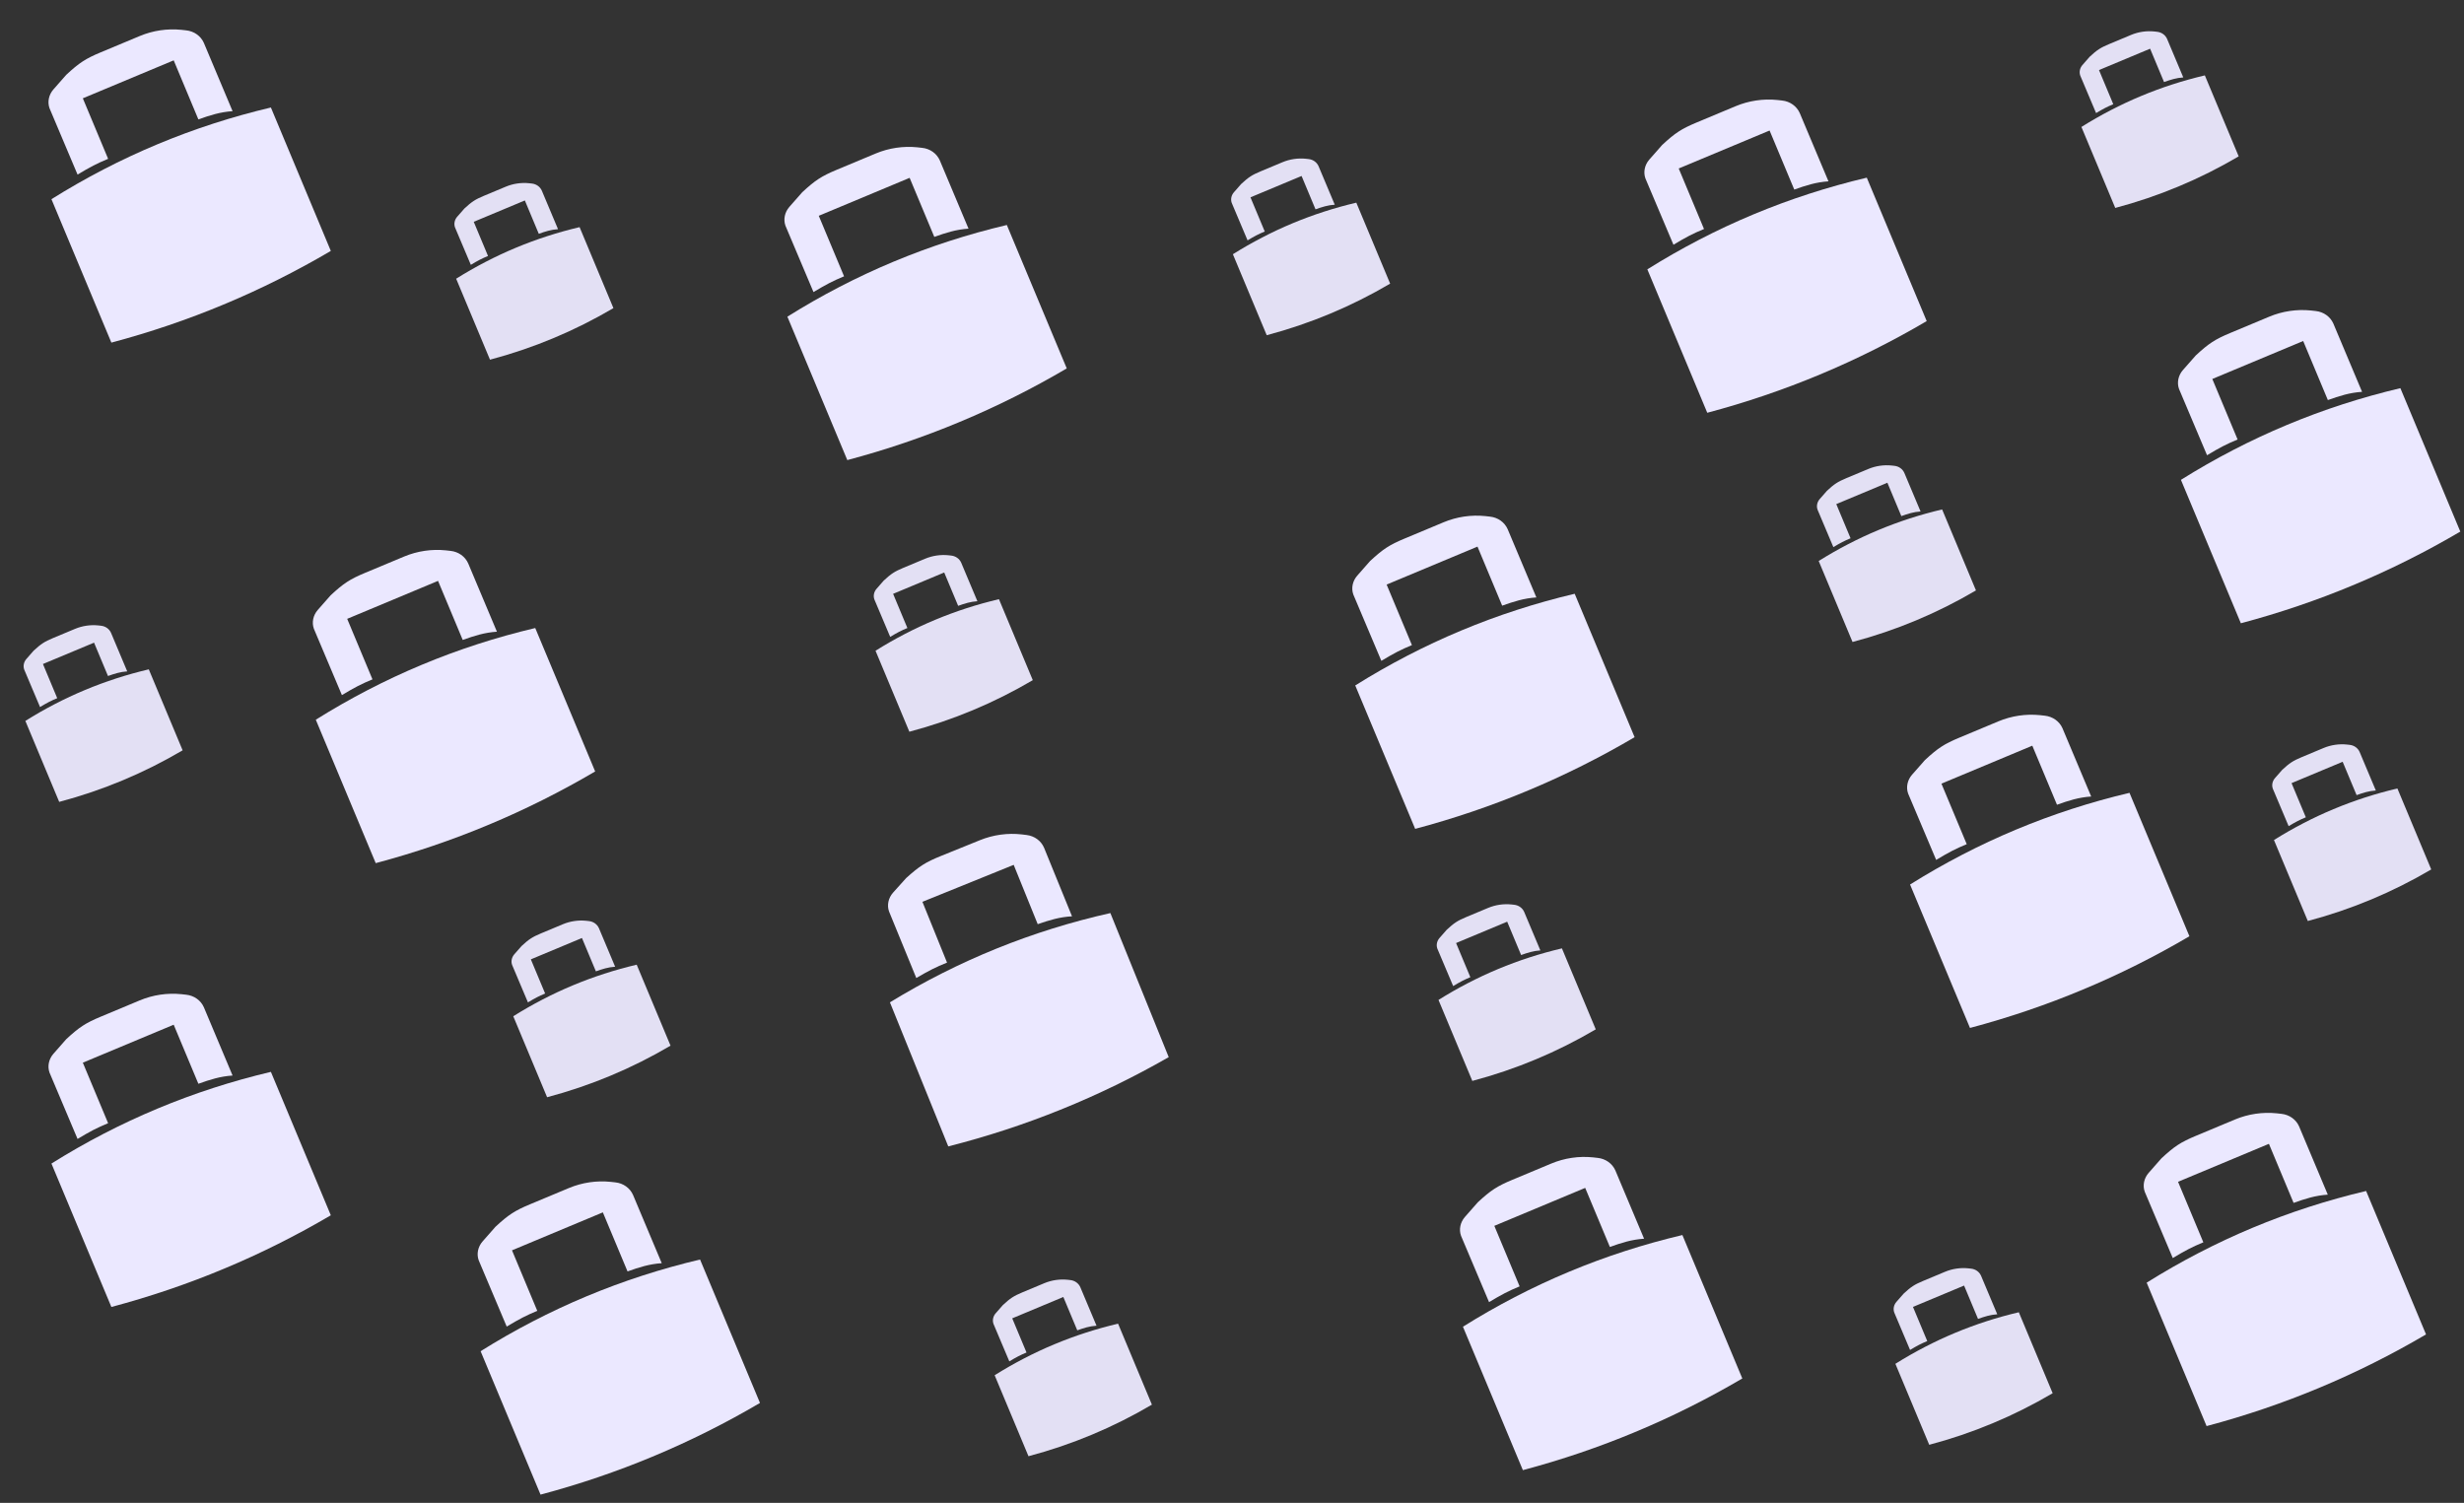 <svg width="1510" height="921" viewBox="0 0 1510 921" fill="none" xmlns="http://www.w3.org/2000/svg">
<rect x="0" y="0" width="1510" height="921" fill="#333333" stroke="none"/>
<g clip-path="url(#clip0_15_981)">
<path d="M482.527 194.071C524.263 167.942 569.091 149.213 617.01 137.883L653.734 225.778C611.467 250.637 566.639 269.367 519.25 281.966L482.527 194.071Z" fill="#EBE8FF"/>
<path d="M498.526 178.987C506.285 174.326 510.393 172.174 517.259 169.341L501.763 132.251L557.445 108.987L572.567 145.179C579.641 142.659 585.882 140.634 593.529 140.13L575.929 98.282C574.046 94.05 569.976 91.132 565.135 90.609L562.185 90.278C553.577 89.402 544.754 90.688 536.622 94.086L512.748 104.061C503.402 107.966 499.561 110.48 491.618 117.835L483.733 126.802C480.896 130.06 479.957 134.452 481.352 138.343L498.526 178.987Z" fill="#EBE8FF"/>
</g>
<g clip-path="url(#clip1_15_981)">
<path d="M193.527 441.071C235.263 414.942 280.091 396.213 328.01 384.883L364.734 472.778C322.467 497.637 277.639 516.367 230.25 528.966L193.527 441.071Z" fill="#EBE8FF"/>
<path d="M209.526 425.987C217.285 421.326 221.393 419.174 228.259 416.341L212.763 379.251L268.445 355.987L283.567 392.179C290.641 389.659 296.882 387.634 304.529 387.13L286.929 345.282C285.046 341.051 280.976 338.133 276.135 337.609L273.185 337.278C264.577 336.402 255.754 337.688 247.622 341.086L223.748 351.061C214.402 354.966 210.561 357.48 202.618 364.835L194.733 373.802C191.896 377.06 190.957 381.452 192.352 385.343L209.526 425.987Z" fill="#EBE8FF"/>
</g>
<g clip-path="url(#clip2_15_981)">
<path d="M31.527 713.071C73.263 686.942 118.091 668.213 166.01 656.883L202.734 744.778C160.467 769.637 115.639 788.367 68.25 800.966L31.527 713.071Z" fill="#EBE8FF"/>
<path d="M47.526 697.987C55.285 693.326 59.393 691.174 66.259 688.341L50.763 651.251L106.445 627.987L121.567 664.179C128.641 661.659 134.882 659.634 142.529 659.13L124.929 617.282C123.046 613.051 118.976 610.133 114.135 609.609L111.185 609.278C102.577 608.402 93.754 609.688 85.622 613.086L61.748 623.061C52.402 626.966 48.561 629.48 40.618 636.835L32.733 645.802C29.895 649.06 28.957 653.452 30.352 657.343L47.526 697.987Z" fill="#EBE8FF"/>
</g>
<g clip-path="url(#clip3_15_981)">
<path d="M31.527 122.071C73.263 95.942 118.091 77.213 166.01 65.883L202.734 153.778C160.467 178.637 115.639 197.367 68.25 209.966L31.527 122.071Z" fill="#EBE8FF"/>
<path d="M47.526 106.987C55.285 102.326 59.393 100.174 66.259 97.341L50.763 60.251L106.445 36.986L121.567 73.179C128.641 70.659 134.882 68.634 142.529 68.13L124.929 26.282C123.046 22.05 118.976 19.133 114.135 18.61L111.185 18.278C102.577 17.402 93.754 18.688 85.622 22.086L61.748 32.061C52.402 35.966 48.561 38.48 40.618 45.835L32.733 54.802C29.895 58.06 28.957 62.453 30.352 66.343L47.526 106.987Z" fill="#EBE8FF"/>
</g>
<g clip-path="url(#clip4_15_981)">
<path d="M545.368 614.271C587.389 588.602 632.42 570.366 680.461 559.563L716.217 647.856C673.68 672.25 628.649 690.486 581.124 702.564L545.368 614.271Z" fill="#EBE8FF"/>
<path d="M561.532 599.363C569.342 594.788 573.473 592.681 580.371 589.924L565.282 552.666L621.217 530.014L635.94 566.37C643.042 563.929 649.304 561.972 656.956 561.552L639.817 519.513C637.98 515.262 633.943 512.299 629.109 511.723L626.162 511.359C617.564 510.389 608.728 511.578 600.558 514.886L576.577 524.598C567.189 528.4 563.32 530.872 555.297 538.139L547.313 547.019C544.441 550.246 543.454 554.628 544.806 558.533L561.532 599.363Z" fill="#EBE8FF"/>
</g>
<g clip-path="url(#clip5_15_981)">
<path d="M294.527 828.071C336.263 801.942 381.091 783.213 429.01 771.883L465.734 859.778C423.467 884.637 378.639 903.367 331.25 915.966L294.527 828.071Z" fill="#EBE8FF"/>
<path d="M310.526 812.987C318.285 808.326 322.393 806.174 329.259 803.341L313.763 766.251L369.445 742.987L384.567 779.179C391.641 776.659 397.882 774.634 405.529 774.13L387.929 732.282C386.046 728.051 381.976 725.133 377.135 724.609L374.185 724.278C365.577 723.402 356.754 724.688 348.622 728.086L324.748 738.061C315.402 741.966 311.561 744.48 303.618 751.835L295.733 760.802C292.896 764.06 291.957 768.452 293.352 772.343L310.526 812.987Z" fill="#EBE8FF"/>
</g>
<g clip-path="url(#clip6_15_981)">
<path d="M1009.53 165.071C1051.26 138.942 1096.09 120.213 1144.01 108.883L1180.73 196.778C1138.47 221.637 1093.64 240.367 1046.25 252.966L1009.53 165.071Z" fill="#EBE8FF"/>
<path d="M1025.53 149.987C1033.28 145.326 1037.39 143.174 1044.26 140.341L1028.76 103.251L1084.45 79.987L1099.57 116.179C1106.64 113.659 1112.88 111.634 1120.53 111.13L1102.93 69.282C1101.05 65.05 1096.98 62.133 1092.14 61.609L1089.19 61.278C1080.58 60.402 1071.75 61.688 1063.62 65.086L1039.75 75.061C1030.4 78.966 1026.56 81.48 1018.62 88.835L1010.73 97.802C1007.9 101.06 1006.96 105.452 1008.35 109.343L1025.53 149.987Z" fill="#EBE8FF"/>
</g>
<g clip-path="url(#clip7_15_981)">
<path d="M830.527 420.071C872.263 393.942 917.091 375.213 965.01 363.883L1001.73 451.778C959.467 476.637 914.639 495.367 867.25 507.966L830.527 420.071Z" fill="#EBE8FF"/>
<path d="M846.526 404.987C854.285 400.326 858.393 398.174 865.259 395.341L849.763 358.251L905.445 334.987L920.567 371.179C927.641 368.659 933.882 366.634 941.529 366.13L923.929 324.282C922.046 320.051 917.976 317.133 913.135 316.609L910.185 316.278C901.577 315.402 892.754 316.688 884.622 320.086L860.748 330.061C851.402 333.966 847.561 336.48 839.618 343.835L831.733 352.802C828.896 356.06 827.957 360.452 829.352 364.343L846.526 404.987Z" fill="#EBE8FF"/>
</g>
<g clip-path="url(#clip8_15_981)">
<path d="M1170.53 542.071C1212.26 515.942 1257.09 497.213 1305.01 485.883L1341.73 573.778C1299.47 598.637 1254.64 617.367 1207.25 629.966L1170.53 542.071Z" fill="#EBE8FF"/>
<path d="M1186.53 526.987C1194.28 522.326 1198.39 520.174 1205.26 517.341L1189.76 480.251L1245.45 456.987L1260.57 493.179C1267.64 490.659 1273.88 488.634 1281.53 488.13L1263.93 446.282C1262.05 442.051 1257.98 439.133 1253.14 438.609L1250.19 438.278C1241.58 437.402 1232.75 438.688 1224.62 442.086L1200.75 452.061C1191.4 455.966 1187.56 458.48 1179.62 465.835L1171.73 474.802C1168.9 478.06 1167.96 482.452 1169.35 486.343L1186.53 526.987Z" fill="#EBE8FF"/>
</g>
<g clip-path="url(#clip9_15_981)">
<path d="M1315.53 786.071C1357.26 759.942 1402.09 741.213 1450.01 729.883L1486.73 817.778C1444.47 842.637 1399.64 861.367 1352.25 873.966L1315.53 786.071Z" fill="#EBE8FF"/>
<path d="M1331.53 770.987C1339.28 766.326 1343.39 764.174 1350.26 761.341L1334.76 724.251L1390.45 700.987L1405.57 737.179C1412.64 734.659 1418.88 732.634 1426.53 732.13L1408.93 690.282C1407.05 686.051 1402.98 683.133 1398.14 682.609L1395.19 682.278C1386.58 681.402 1377.75 682.688 1369.62 686.086L1345.75 696.061C1336.4 699.966 1332.56 702.48 1324.62 709.835L1316.73 718.802C1313.9 722.06 1312.96 726.452 1314.35 730.343L1331.53 770.987Z" fill="#EBE8FF"/>
</g>
<g clip-path="url(#clip10_15_981)">
<path d="M881.543 612.803C905.011 598.091 930.225 587.556 957.184 581.199L977.919 630.828C954.152 644.824 928.938 655.358 902.278 662.432L881.543 612.803Z" fill="#E3E0F4"/>
<path d="M890.535 604.303C894.898 601.679 897.208 600.468 901.07 598.875L892.321 577.932L923.639 564.847L932.178 585.282C936.157 583.866 939.668 582.728 943.971 582.449L934.034 558.821C932.97 556.431 930.678 554.781 927.953 554.483L926.293 554.293C921.447 553.792 916.483 554.511 911.909 556.423L898.481 562.033C893.224 564.229 891.065 565.645 886.6 569.789L882.169 574.844C880.575 576.68 880.05 579.158 880.838 581.354L890.535 604.303Z" fill="#E3E0F4"/>
</g>
<g clip-path="url(#clip11_15_981)">
<path d="M1161.54 835.803C1185.01 821.091 1210.22 810.556 1237.18 804.199L1257.92 853.828C1234.15 867.824 1208.94 878.358 1182.28 885.432L1161.54 835.803Z" fill="#E3E0F4"/>
<path d="M1170.53 827.303C1174.9 824.679 1177.21 823.468 1181.07 821.875L1172.32 800.932L1203.64 787.847L1212.18 808.282C1216.16 806.866 1219.67 805.728 1223.97 805.449L1214.03 781.821C1212.97 779.431 1210.68 777.781 1207.95 777.483L1206.29 777.293C1201.45 776.792 1196.48 777.511 1191.91 779.423L1178.48 785.033C1173.22 787.229 1171.06 788.645 1166.6 792.789L1162.17 797.844C1160.58 799.68 1160.05 802.158 1160.84 804.354L1170.53 827.303Z" fill="#E3E0F4"/>
</g>
<g clip-path="url(#clip12_15_981)">
<path d="M609.543 842.803C633.011 828.091 658.225 817.556 685.184 811.199L705.919 860.828C682.152 874.824 656.938 885.358 630.278 892.432L609.543 842.803Z" fill="#E3E0F4"/>
<path d="M618.535 834.303C622.898 831.679 625.208 830.468 629.07 828.875L620.321 807.932L651.639 794.847L660.178 815.282C664.157 813.866 667.668 812.728 671.971 812.449L662.034 788.821C660.97 786.431 658.678 784.781 655.953 784.483L654.293 784.293C649.447 783.792 644.483 784.511 639.909 786.423L626.481 792.033C621.224 794.229 619.065 795.645 614.6 799.789L610.169 804.844C608.575 806.68 608.05 809.158 608.838 811.354L618.535 834.303Z" fill="#E3E0F4"/>
</g>
<g clip-path="url(#clip13_15_981)">
<path d="M536.543 398.803C560.011 384.091 585.225 373.556 612.184 367.199L632.919 416.828C609.152 430.824 583.938 441.358 557.278 448.432L536.543 398.803Z" fill="#E3E0F4"/>
<path d="M545.535 390.303C549.898 387.679 552.208 386.468 556.07 384.875L547.321 363.932L578.639 350.847L587.178 371.282C591.157 369.866 594.668 368.728 598.971 368.449L589.034 344.821C587.97 342.431 585.678 340.781 582.953 340.483L581.293 340.293C576.447 339.792 571.483 340.511 566.909 342.423L553.481 348.033C548.224 350.229 546.065 351.645 541.6 355.789L537.169 360.844C535.575 362.68 535.05 365.158 535.838 367.354L545.535 390.303Z" fill="#E3E0F4"/>
</g>
<g clip-path="url(#clip14_15_981)">
<path d="M755.543 155.803C779.011 141.091 804.225 130.556 831.184 124.199L851.919 173.828C828.152 187.824 802.938 198.358 776.278 205.432L755.543 155.803Z" fill="#E3E0F4"/>
<path d="M764.535 147.303C768.898 144.679 771.208 143.468 775.07 141.875L766.321 120.932L797.639 107.847L806.178 128.282C810.157 126.866 813.668 125.728 817.971 125.449L808.034 101.821C806.97 99.431 804.678 97.781 801.953 97.483L800.293 97.293C795.447 96.792 790.483 97.511 785.909 99.422L772.481 105.033C767.224 107.229 765.065 108.645 760.6 112.789L756.169 117.844C754.575 119.68 754.05 122.158 754.838 124.354L764.535 147.303Z" fill="#E3E0F4"/>
</g>
<g clip-path="url(#clip15_15_981)">
<path d="M279.543 170.803C303.011 156.091 328.225 145.556 355.184 139.199L375.919 188.828C352.152 202.824 326.938 213.358 300.278 220.432L279.543 170.803Z" fill="#E3E0F4"/>
<path d="M288.535 162.303C292.898 159.679 295.208 158.468 299.07 156.875L290.321 135.932L321.639 122.847L330.178 143.282C334.157 141.866 337.668 140.728 341.971 140.449L332.034 116.821C330.97 114.431 328.678 112.781 325.953 112.483L324.293 112.293C319.447 111.792 314.483 112.511 309.909 114.423L296.481 120.033C291.224 122.229 289.065 123.645 284.6 127.789L280.169 132.844C278.575 134.68 278.05 137.158 278.838 139.354L288.535 162.303Z" fill="#E3E0F4"/>
</g>
<g clip-path="url(#clip16_15_981)">
<path d="M314.543 622.803C338.011 608.091 363.225 597.556 390.184 591.199L410.919 640.828C387.152 654.824 361.938 665.358 335.278 672.432L314.543 622.803Z" fill="#E3E0F4"/>
<path d="M323.535 614.303C327.898 611.679 330.208 610.468 334.07 608.875L325.321 587.932L356.639 574.847L365.178 595.282C369.157 593.866 372.668 592.728 376.971 592.449L367.034 568.821C365.97 566.431 363.678 564.781 360.953 564.483L359.293 564.293C354.447 563.792 349.483 564.511 344.909 566.423L331.481 572.033C326.224 574.229 324.065 575.645 319.6 579.789L315.169 584.844C313.575 586.68 313.05 589.158 313.838 591.354L323.535 614.303Z" fill="#E3E0F4"/>
</g>
<g clip-path="url(#clip17_15_981)">
<path d="M15.543 441.803C39.011 427.091 64.225 416.556 91.184 410.199L111.919 459.828C88.152 473.824 62.938 484.358 36.278 491.432L15.543 441.803Z" fill="#E3E0F4"/>
<path d="M24.535 433.303C28.898 430.679 31.208 429.468 35.07 427.875L26.32 406.932L57.639 393.847L66.178 414.282C70.157 412.866 73.668 411.728 77.971 411.449L68.034 387.821C66.97 385.431 64.678 383.781 61.953 383.483L60.293 383.293C55.447 382.792 50.483 383.511 45.909 385.423L32.481 391.033C27.224 393.229 25.065 394.645 20.6 398.789L16.169 403.844C14.575 405.68 14.05 408.158 14.838 410.354L24.535 433.303Z" fill="#E3E0F4"/>
</g>
<g clip-path="url(#clip18_15_981)">
<path d="M1114.54 343.803C1138.01 329.091 1163.22 318.556 1190.18 312.199L1210.92 361.828C1187.15 375.824 1161.94 386.358 1135.28 393.432L1114.54 343.803Z" fill="#E3E0F4"/>
<path d="M1123.53 335.303C1127.9 332.679 1130.21 331.468 1134.07 329.875L1125.32 308.932L1156.64 295.847L1165.18 316.282C1169.16 314.866 1172.67 313.728 1176.97 313.449L1167.03 289.821C1165.97 287.431 1163.68 285.781 1160.95 285.483L1159.29 285.293C1154.45 284.792 1149.48 285.511 1144.91 287.423L1131.48 293.033C1126.22 295.229 1124.06 296.645 1119.6 300.789L1115.17 305.844C1113.58 307.68 1113.05 310.158 1113.84 312.354L1123.53 335.303Z" fill="#E3E0F4"/>
</g>
<g clip-path="url(#clip19_15_981)">
<path d="M1393.54 514.803C1417.01 500.091 1442.22 489.556 1469.18 483.199L1489.92 532.828C1466.15 546.824 1440.94 557.358 1414.28 564.432L1393.54 514.803Z" fill="#E3E0F4"/>
<path d="M1402.53 506.303C1406.9 503.679 1409.21 502.468 1413.07 500.875L1404.32 479.932L1435.64 466.847L1444.18 487.282C1448.16 485.866 1451.67 484.728 1455.97 484.449L1446.03 460.821C1444.97 458.431 1442.68 456.781 1439.95 456.483L1438.29 456.293C1433.45 455.792 1428.48 456.511 1423.91 458.423L1410.48 464.033C1405.22 466.229 1403.06 467.645 1398.6 471.789L1394.17 476.844C1392.58 478.68 1392.05 481.158 1392.84 483.354L1402.53 506.303Z" fill="#E3E0F4"/>
</g>
<g clip-path="url(#clip20_15_981)">
<path d="M1275.54 77.803C1299.01 63.091 1324.22 52.556 1351.18 46.2L1371.92 95.828C1348.15 109.824 1322.94 120.358 1296.28 127.432L1275.54 77.803Z" fill="#E3E0F4"/>
<path d="M1284.53 69.303C1288.9 66.679 1291.21 65.468 1295.07 63.875L1286.32 42.932L1317.64 29.847L1326.18 50.282C1330.16 48.866 1333.67 47.728 1337.97 47.449L1328.03 23.821C1326.97 21.431 1324.68 19.782 1321.95 19.483L1320.29 19.294C1315.45 18.793 1310.48 19.511 1305.91 21.422L1292.48 27.033C1287.22 29.229 1285.06 30.645 1280.6 34.789L1276.17 39.844C1274.58 41.68 1274.05 44.158 1274.84 46.354L1284.53 69.303Z" fill="#E3E0F4"/>
</g>
<g clip-path="url(#clip21_15_981)">
<path d="M1336.53 294.071C1378.26 267.942 1423.09 249.213 1471.01 237.883L1507.73 325.778C1465.47 350.637 1420.64 369.367 1373.25 381.966L1336.53 294.071Z" fill="#EBE8FF"/>
<path d="M1352.53 278.987C1360.28 274.326 1364.39 272.174 1371.26 269.341L1355.76 232.251L1411.45 208.987L1426.57 245.179C1433.64 242.659 1439.88 240.634 1447.53 240.13L1429.93 198.282C1428.05 194.051 1423.98 191.133 1419.14 190.609L1416.19 190.278C1407.58 189.402 1398.75 190.688 1390.62 194.086L1366.75 204.061C1357.4 207.966 1353.56 210.48 1345.62 217.835L1337.73 226.802C1334.9 230.06 1333.96 234.452 1335.35 238.343L1352.53 278.987Z" fill="#EBE8FF"/>
</g>
<g clip-path="url(#clip22_15_981)">
<path d="M896.527 813.071C938.263 786.942 983.091 768.213 1031.01 756.883L1067.73 844.778C1025.47 869.637 980.639 888.367 933.25 900.966L896.527 813.071Z" fill="#EBE8FF"/>
<path d="M912.526 797.987C920.285 793.326 924.393 791.174 931.259 788.341L915.763 751.251L971.445 727.987L986.567 764.179C993.641 761.659 999.882 759.634 1007.53 759.13L989.929 717.282C988.046 713.051 983.976 710.133 979.135 709.609L976.185 709.278C967.577 708.402 958.754 709.688 950.622 713.086L926.748 723.061C917.402 726.966 913.561 729.48 905.618 736.835L897.733 745.802C894.896 749.06 893.957 753.452 895.352 757.343L912.526 797.987Z" fill="#EBE8FF"/>
</g>
<defs>
<clipPath id="clip0_15_981">
<rect width="145.75" height="171.626" fill="white" transform="translate(455 128.189) rotate(-22.676)"/>
</clipPath>
<clipPath id="clip1_15_981">
<rect width="145.75" height="171.626" fill="white" transform="translate(166 375.189) rotate(-22.676)"/>
</clipPath>
<clipPath id="clip2_15_981">
<rect width="145.75" height="171.626" fill="white" transform="translate(4 647.189) rotate(-22.676)"/>
</clipPath>
<clipPath id="clip3_15_981">
<rect width="145.75" height="171.626" fill="white" transform="translate(4 56.189) rotate(-22.676)"/>
</clipPath>
<clipPath id="clip4_15_981">
<rect width="145.75" height="171.626" fill="white" transform="translate(518.567 548.09) rotate(-22.046)"/>
</clipPath>
<clipPath id="clip5_15_981">
<rect width="145.75" height="171.626" fill="white" transform="translate(267 762.189) rotate(-22.676)"/>
</clipPath>
<clipPath id="clip6_15_981">
<rect width="145.75" height="171.626" fill="white" transform="translate(982 99.189) rotate(-22.676)"/>
</clipPath>
<clipPath id="clip7_15_981">
<rect width="145.75" height="171.626" fill="white" transform="translate(803 354.189) rotate(-22.676)"/>
</clipPath>
<clipPath id="clip8_15_981">
<rect width="145.75" height="171.626" fill="white" transform="translate(1143 476.189) rotate(-22.676)"/>
</clipPath>
<clipPath id="clip9_15_981">
<rect width="145.75" height="171.626" fill="white" transform="translate(1288 720.189) rotate(-22.676)"/>
</clipPath>
<clipPath id="clip10_15_981">
<rect width="81.978" height="96.906" fill="white" transform="translate(866 575.604) rotate(-22.676)"/>
</clipPath>
<clipPath id="clip11_15_981">
<rect width="81.978" height="96.906" fill="white" transform="translate(1146 798.604) rotate(-22.676)"/>
</clipPath>
<clipPath id="clip12_15_981">
<rect width="81.978" height="96.906" fill="white" transform="translate(594 805.604) rotate(-22.676)"/>
</clipPath>
<clipPath id="clip13_15_981">
<rect width="81.978" height="96.906" fill="white" transform="translate(521 361.604) rotate(-22.676)"/>
</clipPath>
<clipPath id="clip14_15_981">
<rect width="81.978" height="96.906" fill="white" transform="translate(740 118.604) rotate(-22.676)"/>
</clipPath>
<clipPath id="clip15_15_981">
<rect width="81.978" height="96.906" fill="white" transform="translate(264 133.604) rotate(-22.676)"/>
</clipPath>
<clipPath id="clip16_15_981">
<rect width="81.978" height="96.906" fill="white" transform="translate(299 585.604) rotate(-22.676)"/>
</clipPath>
<clipPath id="clip17_15_981">
<rect width="81.978" height="96.906" fill="white" transform="translate(0 404.604) rotate(-22.676)"/>
</clipPath>
<clipPath id="clip18_15_981">
<rect width="81.978" height="96.906" fill="white" transform="translate(1099 306.604) rotate(-22.676)"/>
</clipPath>
<clipPath id="clip19_15_981">
<rect width="81.978" height="96.906" fill="white" transform="translate(1378 477.604) rotate(-22.676)"/>
</clipPath>
<clipPath id="clip20_15_981">
<rect width="81.978" height="96.906" fill="white" transform="translate(1260 40.604) rotate(-22.676)"/>
</clipPath>
<clipPath id="clip21_15_981">
<rect width="145.75" height="171.626" fill="white" transform="translate(1309 228.189) rotate(-22.676)"/>
</clipPath>
<clipPath id="clip22_15_981">
<rect width="145.75" height="171.626" fill="white" transform="translate(869 747.189) rotate(-22.676)"/>
</clipPath>
</defs>
</svg>
